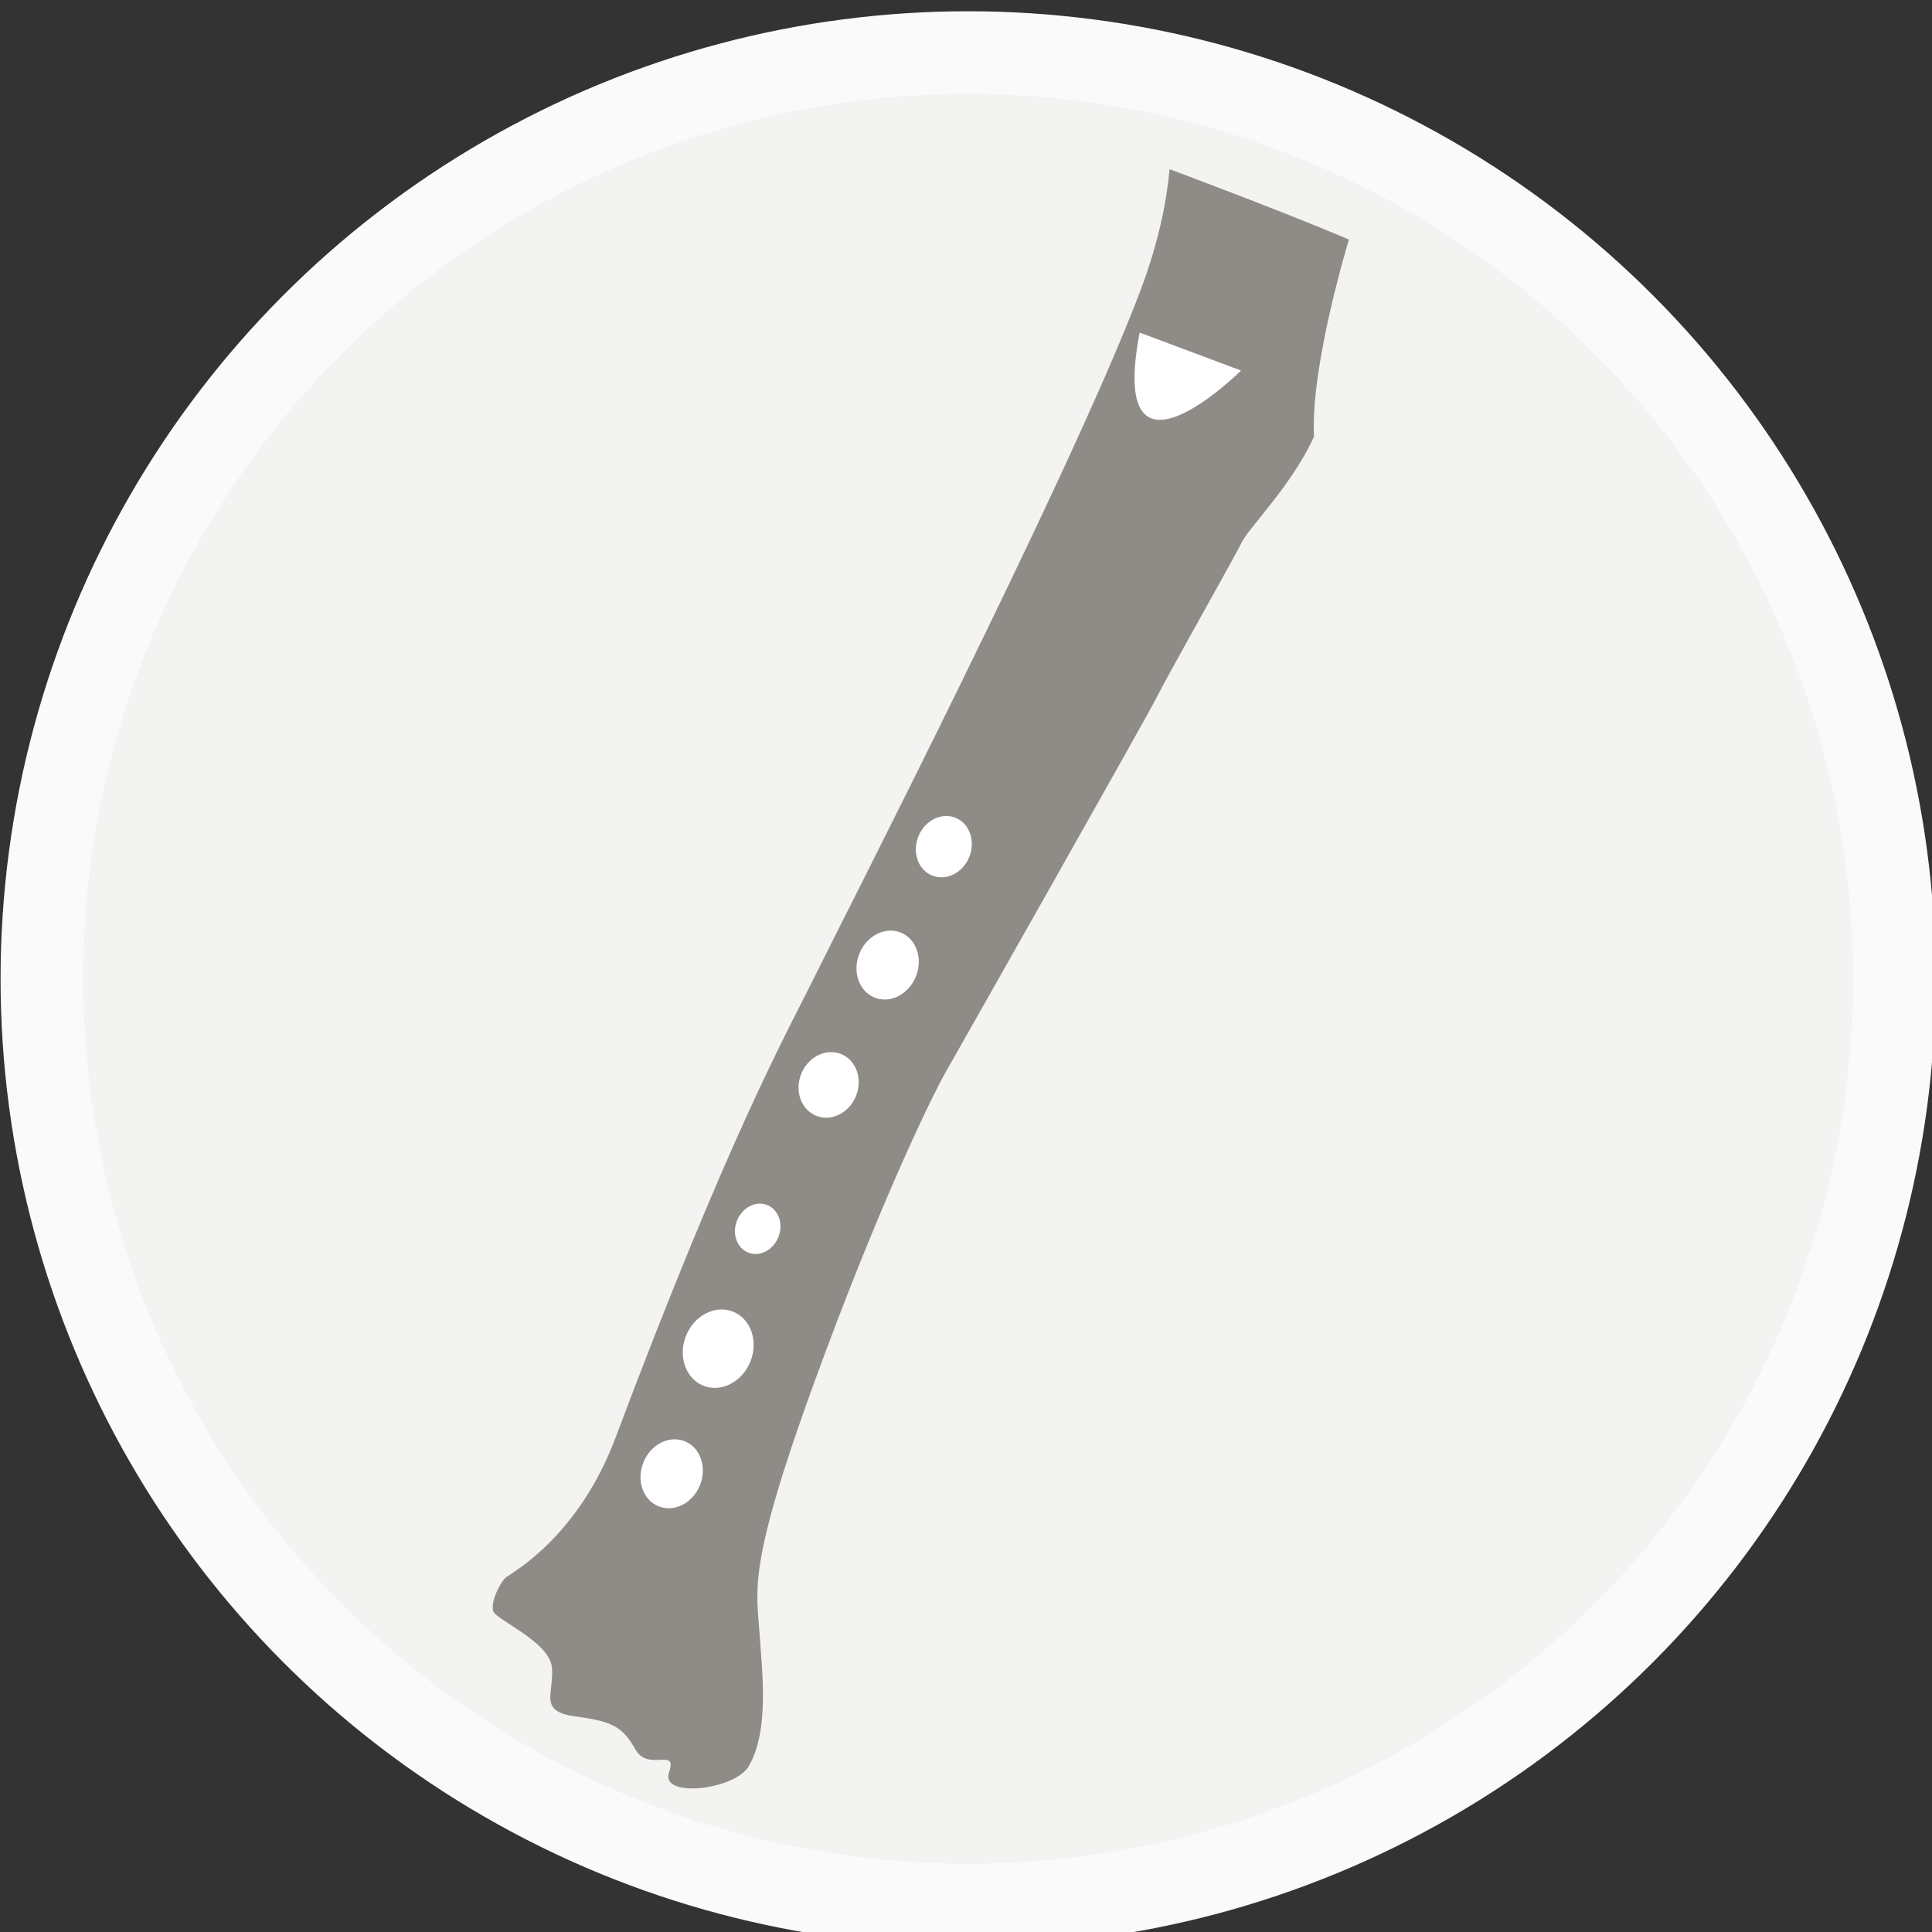 <?xml version="1.0" encoding="UTF-8" standalone="no"?>
<!-- Created with Inkscape (http://www.inkscape.org/) -->

<svg
   xmlns:dc="http://purl.org/dc/elements/1.1/"
   xmlns:cc="http://creativecommons.org/ns#"
   xmlns:rdf="http://www.w3.org/1999/02/22-rdf-syntax-ns#"
   xmlns:svg="http://www.w3.org/2000/svg"
   xmlns="http://www.w3.org/2000/svg"
   xmlns:sodipodi="http://sodipodi.sourceforge.net/DTD/sodipodi-0.dtd"
   xmlns:inkscape="http://www.inkscape.org/namespaces/inkscape"
   width="24.792mm"
   height="24.792mm"
   viewBox="0 0 24.792 24.792"
   version="1.1"
   id="svg3615"
   inkscape:version="0.92.4 (unknown)"
   sodipodi:docname="bone_flute.svg">
  <rect x="0" y="0" width="24.792" height="24.792" fill="#333333" stroke="none"/>
  <defs
     id="defs3609" />
  <sodipodi:namedview
     id="base"
     pagecolor="#ffffff"
     bordercolor="#666666"
     borderopacity="1.0"
     inkscape:pageopacity="0.0"
     inkscape:pageshadow="2"
     inkscape:zoom="1.979899"
     inkscape:cx="9.4108388"
     inkscape:cy="0.27453792"
     inkscape:document-units="mm"
     inkscape:current-layer="layer1"
     showgrid="false"
     fit-margin-top="0"
     fit-margin-left="0"
     fit-margin-right="0"
     fit-margin-bottom="0"
     inkscape:window-width="959"
     inkscape:window-height="1023"
     inkscape:window-x="960"
     inkscape:window-y="0"
     inkscape:window-maximized="0" />
  <g
     inkscape:label="Layer 1"
     inkscape:groupmode="layer"
     id="layer1"
     transform="translate(70.604,-64.622)">
    <g
       id="Flûte_archéo"
       transform="matrix(0.265,0,0,0.265,-75.465,-27.202)">
      <circle
         stroke-miterlimit="10"
         cx="65.222"
         cy="393.902"
         r="44.851"
         id="circle4847"
         style="fill:#f3f3f2;stroke:#fafafa;stroke-width:4;stroke-miterlimit:10" />
      <g
         id="g4849">
        <path
           d="m 81.974,367.645 c -1.034,2.301 -3.155,4.421 -3.487,5.1 -0.331,0.681 -3.655,6.561 -4.099,7.466 -0.442,0.906 -9.625,17.108 -10.279,18.262 -0.653,1.153 -3.226,6.419 -6.387,15.113 -3.161,8.693 -2.743,9.88 -2.612,11.837 0.131,1.957 0.514,4.88 -0.517,6.62 -0.676,1.142 -4.29,1.552 -3.855,0.291 0.435,-1.26 -0.998,0.002 -1.629,-1.118 -0.629,-1.12 -1.146,-1.359 -2.93,-1.599 -1.785,-0.241 -0.996,-1.118 -1.11,-2.366 -0.115,-1.248 -2.684,-2.294 -2.838,-2.719 -0.154,-0.427 0.344,-1.444 0.628,-1.658 0.283,-0.212 3.485,-1.943 5.288,-6.743 5.563,-14.822 8.407,-19.808 9.541,-22.129 1.064,-2.178 12.58,-24.639 15.896,-33.47 0.829,-2.207 1.242,-4.153 1.394,-5.834 0,0 5.391,2.005 8.687,3.406 -0.002,0 -1.877,6.134 -1.691,9.541 z"
           id="path4851"
           inkscape:connector-curvature="0"
           style="fill:#8f8c87" />
        <path
           d="m 73.529,362.61 4.91,1.839 c -10e-4,0 -6.487,6.439 -4.91,-1.839 z"
           id="path4853"
           inkscape:connector-curvature="0"
           style="fill:#ffffff" />
        <ellipse
           transform="matrix(0.928,0.373,-0.373,0.928,149.282,4.175)"
           cx="63.864"
           cy="387.401"
           rx="1.329"
           ry="1.508"
           id="ellipse4855"
           style="fill:#ffffff" />
        <ellipse
           transform="matrix(0.928,0.373,-0.373,0.928,151.174,5.571)"
           cx="61.202"
           cy="393.145"
           rx="1.476"
           ry="1.697"
           id="ellipse4857"
           style="fill:#ffffff" />
        <ellipse
           transform="matrix(0.928,0.373,-0.373,0.928,153.216,7.117)"
           cx="58.244"
           cy="398.921"
           rx="1.43"
           ry="1.612"
           id="ellipse4859"
           style="fill:#ffffff" />
        <ellipse
           transform="matrix(0.928,0.373,-0.373,0.928,155.481,8.841)"
           cx="54.912"
           cy="405.912"
           rx="1.078"
           ry="1.239"
           id="ellipse4861"
           style="fill:#ffffff" />
        <ellipse
           transform="matrix(0.928,0.373,-0.373,0.928,157.556,10.009)"
           cx="52.941"
           cy="411.7"
           rx="1.679"
           ry="1.931"
           id="ellipse4863"
           style="fill:#ffffff" />
        <ellipse
           transform="matrix(0.928,0.373,-0.373,0.928,159.609,11.255)"
           cx="50.741"
           cy="417.77"
           rx="1.476"
           ry="1.698"
           id="ellipse4865"
           style="fill:#ffffff" />
      </g>
    </g>
  </g>
</svg>
